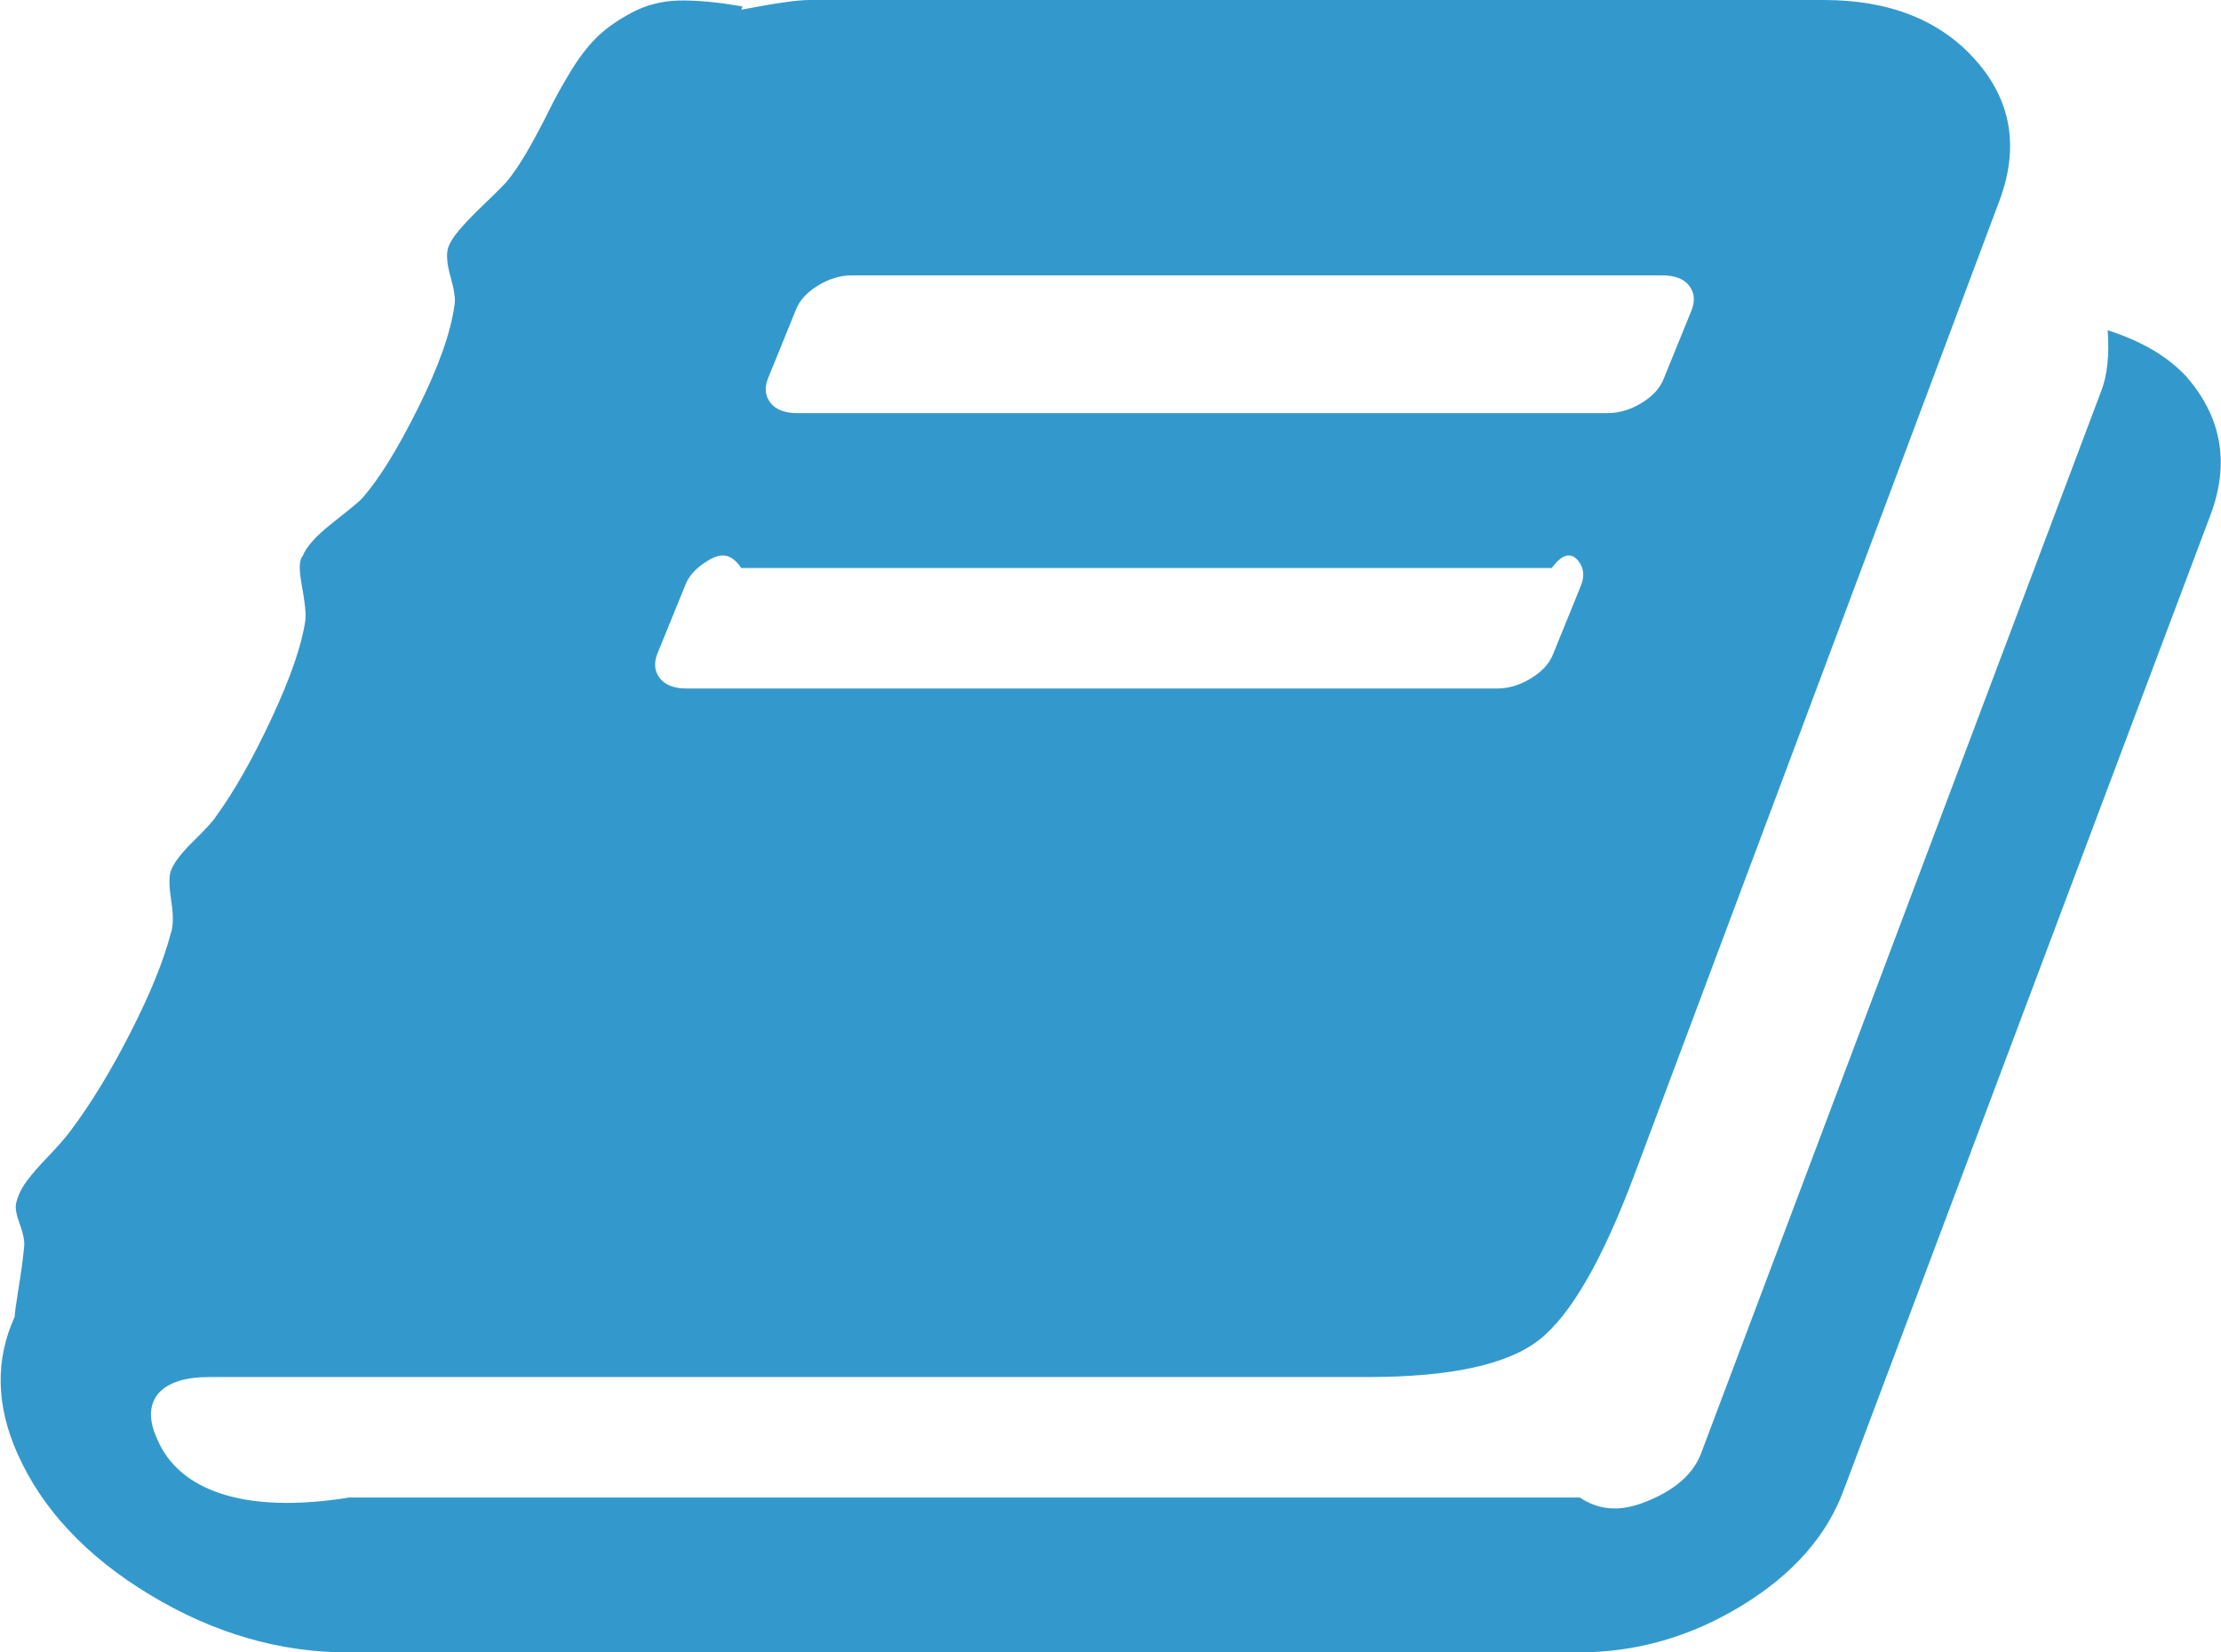 ﻿<?xml version="1.0" encoding="utf-8"?>
<svg version="1.1" xmlns:xlink="http://www.w3.org/1999/xlink" width="43px" height="32px" xmlns="http://www.w3.org/2000/svg">
  <g transform="matrix(1 0 0 1 -274 -70 )">
    <path d="M 40.806 6.396  C 41.46 6.604  41.968 6.903  42.329 7.292  C 43.017 8.083  43.172 8.979  42.794 9.979  L 35.696 28.854  C 35.369 29.743  34.711 30.49  33.721 31.094  C 32.732 31.698  31.678 32  30.559 32  L 6.736 32  C 5.412 32  4.134 31.628  2.904 30.885  C 1.673 30.142  0.817 29.229  0.336 28.146  C -0.077 27.215  -0.095 26.333  0.284 25.5  C 0.284 25.444  0.31 25.257  0.361 24.938  C 0.413 24.618  0.447 24.361  0.465 24.167  C 0.482 24.056  0.456 23.906  0.387 23.719  C 0.318 23.531  0.293 23.396  0.31 23.312  C 0.344 23.16  0.413 23.014  0.516 22.875  C 0.619 22.736  0.761 22.573  0.942 22.385  C 1.123 22.198  1.265 22.035  1.368 21.896  C 1.764 21.368  2.151 20.733  2.529 19.99  C 2.908 19.247  3.166 18.611  3.304 18.083  C 3.355 17.944  3.36 17.736  3.317 17.458  C 3.274 17.181  3.269 16.986  3.304 16.875  C 3.355 16.722  3.502 16.528  3.742 16.292  C 3.983 16.056  4.13 15.896  4.181 15.812  C 4.543 15.312  4.904 14.674  5.265 13.896  C 5.627 13.118  5.842 12.493  5.911 12.021  C 5.928 11.896  5.906 11.674  5.846 11.354  C 5.786 11.035  5.79 10.84  5.859 10.771  C 5.928 10.59  6.117 10.378  6.427 10.135  C 6.736 9.892  6.926 9.736  6.995 9.667  C 7.322 9.306  7.687 8.719  8.092 7.906  C 8.496 7.094  8.732 6.424  8.801 5.896  C 8.819 5.785  8.793 5.608  8.724 5.365  C 8.655 5.122  8.638 4.938  8.672 4.812  C 8.707 4.701  8.784 4.576  8.905 4.438  C 9.025 4.299  9.18 4.139  9.369 3.958  C 9.558 3.778  9.705 3.632  9.808 3.521  C 9.946 3.354  10.088 3.142  10.234 2.885  C 10.38 2.628  10.509 2.385  10.621 2.156  C 10.733 1.927  10.87 1.677  11.034 1.406  C 11.197 1.135  11.365 0.913  11.537 0.74  C 11.709 0.566  11.937 0.403  12.221 0.25  C 12.505 0.097  12.815 0.017  13.15 0.01  C 13.486 0.003  13.895 0.042  14.376 0.125  L 14.351 0.188  C 15.004 0.062  15.443 0  15.667 0  L 35.309 0  C 36.582 0  37.563 0.389  38.251 1.167  C 38.939 1.944  39.094 2.847  38.715 3.875  L 31.643 22.75  C 31.024 24.403  30.409 25.469  29.798 25.948  C 29.187 26.427  28.082 26.667  26.481 26.667  L 4.052 26.667  C 3.588 26.667  3.261 26.771  3.071 26.979  C 2.882 27.201  2.874 27.5  3.046 27.875  C 3.459 28.847  4.697 29.333  6.762 29  L 30.585 29  C 31.084 29.333  31.566 29.226  32.031 29.01  C 32.495 28.795  32.796 28.507  32.934 28.146  L 40.677 7.583  C 40.798 7.278  40.841 6.882  40.806 6.396  Z M 15.409 6  L 14.867 7.333  C 14.798 7.514  14.815 7.67  14.918 7.802  C 15.022 7.934  15.194 8  15.435 8  L 31.127 8  C 31.351 8  31.57 7.934  31.785 7.802  C 32.001 7.67  32.142 7.514  32.211 7.333  L 32.753 6  C 32.822 5.819  32.805 5.663  32.702 5.531  C 32.598 5.399  32.426 5.333  32.185 5.333  L 16.493 5.333  C 16.269 5.333  16.05 5.399  15.835 5.531  C 15.62 5.663  15.478 5.819  15.409 6  Z M 13.267 11.333  L 12.724 12.667  C 12.656 12.847  12.673 13.003  12.776 13.135  C 12.879 13.267  13.051 13.333  13.292 13.333  L 28.985 13.333  C 29.209 13.333  29.428 13.267  29.643 13.135  C 29.858 13.003  30 12.847  30.069 12.667  L 30.611 11.333  C 30.68 11.153  30.663 10.997  30.559 10.865  C 30.456 10.733  30.284 10.667  30.043 11  L 14.351 11  C 14.127 10.667  13.907 10.733  13.692 10.865  C 13.477 10.997  13.335 11.153  13.267 11.333  Z " fill-rule="nonzero" fill="#3399cc" stroke="none" transform="matrix(1 0 0 1 274 70 )" />
  </g>
</svg>